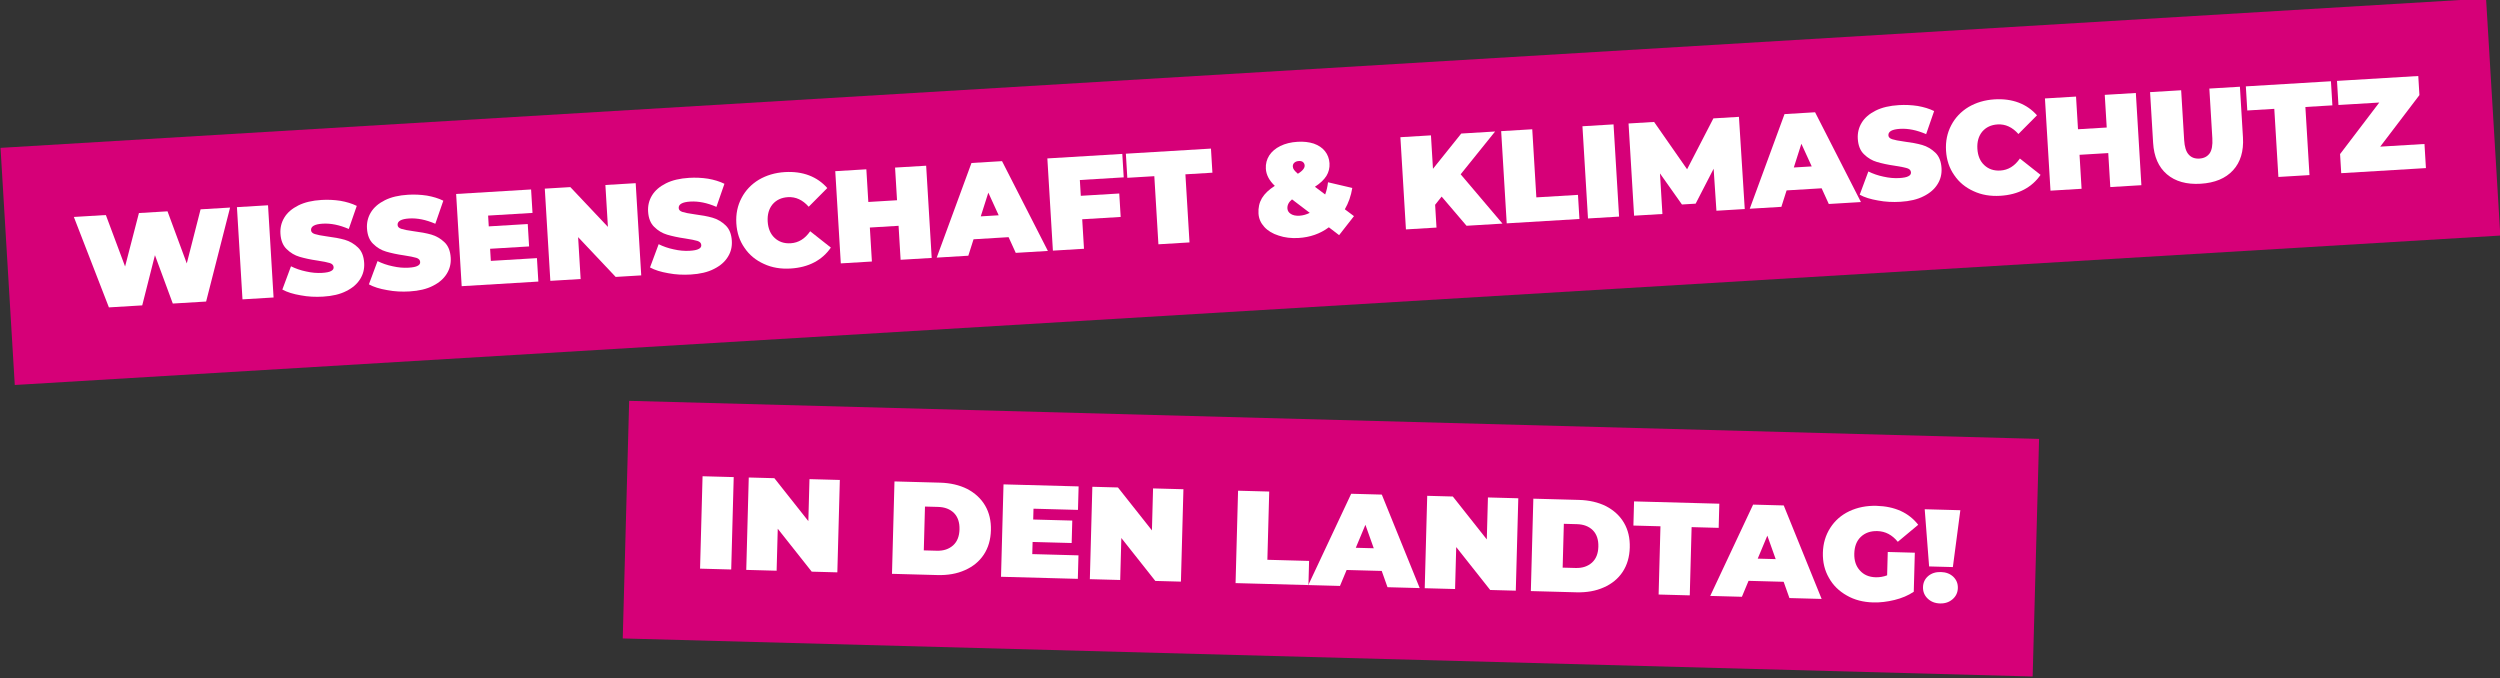 <?xml version="1.0" encoding="UTF-8" standalone="no"?>
<!DOCTYPE svg PUBLIC "-//W3C//DTD SVG 1.1//EN" "http://www.w3.org/Graphics/SVG/1.1/DTD/svg11.dtd">
<svg width="100%" height="100%" viewBox="0 0 947 257" version="1.1" xmlns="http://www.w3.org/2000/svg" xmlns:xlink="http://www.w3.org/1999/xlink" xml:space="preserve" xmlns:serif="http://www.serif.com/" style="fill-rule:evenodd;clip-rule:evenodd;stroke-linejoin:round;stroke-miterlimit:2;">
    <rect x="0" y="0" width="947" height="257" fill="#333333" stroke="none"/>
    <g transform="matrix(0.998,-0.06,0.06,0.998,-133.311,-314.569)">
        <g transform="matrix(1.021,0,0,1.125,-7.385,-55.125)">
            <rect x="116" y="385" width="924" height="80" style="fill:rgb(214,0,120);"/>
        </g>
        <g transform="matrix(1,0,0,1,-135,-155)">
            <g transform="matrix(50,0,0,50,271.713,595.794)">
                <path d="M1.196,-0.7L0.972,0L0.719,0L0.606,-0.374L0.487,0L0.234,0L0.01,-0.7L0.253,-0.7L0.375,-0.302L0.504,-0.7L0.721,-0.7L0.843,-0.297L0.972,-0.7L1.196,-0.7Z" style="fill:white;fill-rule:nonzero;"/>
            </g>
            <g transform="matrix(50,0,0,50,331.263,595.794)">
                <rect x="0.057" y="-0.7" width="0.236" height="0.7" style="fill:white;fill-rule:nonzero;"/>
            </g>
            <g transform="matrix(50,0,0,50,348.763,595.794)">
                <path d="M0.318,0.016C0.26,0.016 0.204,0.01 0.149,-0.004C0.093,-0.017 0.048,-0.034 0.013,-0.056L0.089,-0.228C0.122,-0.209 0.16,-0.193 0.201,-0.182C0.242,-0.17 0.282,-0.164 0.32,-0.164C0.353,-0.164 0.376,-0.167 0.39,-0.174C0.404,-0.18 0.411,-0.189 0.411,-0.202C0.411,-0.217 0.402,-0.228 0.384,-0.235C0.365,-0.242 0.335,-0.25 0.293,-0.259C0.239,-0.27 0.194,-0.283 0.158,-0.296C0.122,-0.309 0.091,-0.33 0.064,-0.36C0.037,-0.389 0.024,-0.429 0.024,-0.48C0.024,-0.524 0.036,-0.564 0.061,-0.6C0.086,-0.636 0.123,-0.664 0.172,-0.685C0.221,-0.706 0.28,-0.716 0.35,-0.716C0.398,-0.716 0.445,-0.711 0.492,-0.701C0.538,-0.69 0.579,-0.675 0.614,-0.655L0.543,-0.484C0.474,-0.519 0.409,-0.536 0.348,-0.536C0.287,-0.536 0.257,-0.521 0.257,-0.492C0.257,-0.478 0.266,-0.468 0.284,-0.461C0.302,-0.454 0.332,-0.446 0.373,-0.438C0.426,-0.428 0.471,-0.417 0.508,-0.404C0.545,-0.391 0.577,-0.369 0.604,-0.34C0.631,-0.311 0.644,-0.271 0.644,-0.22C0.644,-0.176 0.632,-0.136 0.607,-0.101C0.582,-0.065 0.546,-0.037 0.497,-0.016C0.448,0.006 0.388,0.016 0.318,0.016Z" style="fill:white;fill-rule:nonzero;"/>
            </g>
            <g transform="matrix(50,0,0,50,381.613,595.794)">
                <path d="M0.318,0.016C0.26,0.016 0.204,0.01 0.149,-0.004C0.093,-0.017 0.048,-0.034 0.013,-0.056L0.089,-0.228C0.122,-0.209 0.16,-0.193 0.201,-0.182C0.242,-0.17 0.282,-0.164 0.32,-0.164C0.353,-0.164 0.376,-0.167 0.39,-0.174C0.404,-0.18 0.411,-0.189 0.411,-0.202C0.411,-0.217 0.402,-0.228 0.384,-0.235C0.365,-0.242 0.335,-0.25 0.293,-0.259C0.239,-0.27 0.194,-0.283 0.158,-0.296C0.122,-0.309 0.091,-0.33 0.064,-0.36C0.037,-0.389 0.024,-0.429 0.024,-0.48C0.024,-0.524 0.036,-0.564 0.061,-0.6C0.086,-0.636 0.123,-0.664 0.172,-0.685C0.221,-0.706 0.28,-0.716 0.35,-0.716C0.398,-0.716 0.445,-0.711 0.492,-0.701C0.538,-0.69 0.579,-0.675 0.614,-0.655L0.543,-0.484C0.474,-0.519 0.409,-0.536 0.348,-0.536C0.287,-0.536 0.257,-0.521 0.257,-0.492C0.257,-0.478 0.266,-0.468 0.284,-0.461C0.302,-0.454 0.332,-0.446 0.373,-0.438C0.426,-0.428 0.471,-0.417 0.508,-0.404C0.545,-0.391 0.577,-0.369 0.604,-0.34C0.631,-0.311 0.644,-0.271 0.644,-0.22C0.644,-0.176 0.632,-0.136 0.607,-0.101C0.582,-0.065 0.546,-0.037 0.497,-0.016C0.448,0.006 0.388,0.016 0.318,0.016Z" style="fill:white;fill-rule:nonzero;"/>
            </g>
            <g transform="matrix(50,0,0,50,414.463,595.794)">
                <path d="M0.639,-0.178L0.639,0L0.057,0L0.057,-0.7L0.626,-0.7L0.626,-0.522L0.289,-0.522L0.289,-0.44L0.585,-0.44L0.585,-0.27L0.289,-0.27L0.289,-0.178L0.639,-0.178Z" style="fill:white;fill-rule:nonzero;"/>
            </g>
            <g transform="matrix(50,0,0,50,448.113,595.794)">
                <path d="M0.747,-0.7L0.747,0L0.553,0L0.287,-0.318L0.287,0L0.057,0L0.057,-0.7L0.251,-0.7L0.517,-0.382L0.517,-0.7L0.747,-0.7Z" style="fill:white;fill-rule:nonzero;"/>
            </g>
            <g transform="matrix(50,0,0,50,488.313,595.794)">
                <path d="M0.318,0.016C0.26,0.016 0.204,0.01 0.149,-0.004C0.093,-0.017 0.048,-0.034 0.013,-0.056L0.089,-0.228C0.122,-0.209 0.16,-0.193 0.201,-0.182C0.242,-0.17 0.282,-0.164 0.32,-0.164C0.353,-0.164 0.376,-0.167 0.39,-0.174C0.404,-0.18 0.411,-0.189 0.411,-0.202C0.411,-0.217 0.402,-0.228 0.384,-0.235C0.365,-0.242 0.335,-0.25 0.293,-0.259C0.239,-0.27 0.194,-0.283 0.158,-0.296C0.122,-0.309 0.091,-0.33 0.064,-0.36C0.037,-0.389 0.024,-0.429 0.024,-0.48C0.024,-0.524 0.036,-0.564 0.061,-0.6C0.086,-0.636 0.123,-0.664 0.172,-0.685C0.221,-0.706 0.28,-0.716 0.35,-0.716C0.398,-0.716 0.445,-0.711 0.492,-0.701C0.538,-0.69 0.579,-0.675 0.614,-0.655L0.543,-0.484C0.474,-0.519 0.409,-0.536 0.348,-0.536C0.287,-0.536 0.257,-0.521 0.257,-0.492C0.257,-0.478 0.266,-0.468 0.284,-0.461C0.302,-0.454 0.332,-0.446 0.373,-0.438C0.426,-0.428 0.471,-0.417 0.508,-0.404C0.545,-0.391 0.577,-0.369 0.604,-0.34C0.631,-0.311 0.644,-0.271 0.644,-0.22C0.644,-0.176 0.632,-0.136 0.607,-0.101C0.582,-0.065 0.546,-0.037 0.497,-0.016C0.448,0.006 0.388,0.016 0.318,0.016Z" style="fill:white;fill-rule:nonzero;"/>
            </g>
            <g transform="matrix(50,0,0,50,521.163,595.794)">
                <path d="M0.419,0.016C0.345,0.016 0.278,0.001 0.219,-0.031C0.16,-0.062 0.113,-0.105 0.08,-0.161C0.046,-0.216 0.029,-0.279 0.029,-0.35C0.029,-0.421 0.046,-0.484 0.08,-0.54C0.113,-0.595 0.16,-0.639 0.219,-0.67C0.278,-0.7 0.345,-0.716 0.419,-0.716C0.487,-0.716 0.548,-0.704 0.601,-0.68C0.654,-0.656 0.698,-0.621 0.733,-0.576L0.584,-0.443C0.541,-0.498 0.49,-0.525 0.431,-0.525C0.382,-0.525 0.342,-0.509 0.312,-0.478C0.282,-0.446 0.267,-0.403 0.267,-0.35C0.267,-0.297 0.282,-0.254 0.312,-0.223C0.342,-0.191 0.382,-0.175 0.431,-0.175C0.49,-0.175 0.541,-0.202 0.584,-0.257L0.733,-0.124C0.698,-0.079 0.654,-0.044 0.601,-0.02C0.548,0.004 0.487,0.016 0.419,0.016Z" style="fill:white;fill-rule:nonzero;"/>
            </g>
            <g transform="matrix(50,0,0,50,558.363,595.794)">
                <path d="M0.747,-0.7L0.747,0L0.511,0L0.511,-0.258L0.293,-0.258L0.293,0L0.057,0L0.057,-0.7L0.293,-0.7L0.293,-0.452L0.511,-0.452L0.511,-0.7L0.747,-0.7Z" style="fill:white;fill-rule:nonzero;"/>
            </g>
            <g transform="matrix(50,0,0,50,598.563,595.794)">
                <path d="M0.534,-0.122L0.268,-0.122L0.221,0L-0.019,0L0.287,-0.7L0.519,-0.7L0.825,0L0.581,0L0.534,-0.122ZM0.469,-0.292L0.401,-0.468L0.333,-0.292L0.469,-0.292Z" style="fill:white;fill-rule:nonzero;"/>
            </g>
            <g transform="matrix(50,0,0,50,638.863,595.794)">
                <path d="M0.293,-0.522L0.293,-0.402L0.585,-0.402L0.585,-0.224L0.293,-0.224L0.293,0L0.057,0L0.057,-0.7L0.626,-0.7L0.626,-0.522L0.293,-0.522Z" style="fill:white;fill-rule:nonzero;"/>
            </g>
            <g transform="matrix(50,0,0,50,671.313,595.794)">
                <path d="M0.209,-0.517L0.004,-0.517L0.004,-0.7L0.65,-0.7L0.65,-0.517L0.445,-0.517L0.445,0L0.209,0L0.209,-0.517Z" style="fill:white;fill-rule:nonzero;"/>
            </g>
            <g transform="matrix(50,0,0,50,719.013,595.794)">
                <path d="M0.747,-0.338C0.734,-0.279 0.712,-0.227 0.681,-0.18L0.747,-0.124L0.626,0.013L0.552,-0.051C0.483,-0.006 0.405,0.016 0.318,0.016C0.263,0.016 0.213,0.007 0.169,-0.011C0.124,-0.028 0.089,-0.052 0.064,-0.083C0.039,-0.114 0.026,-0.148 0.026,-0.187C0.026,-0.231 0.037,-0.269 0.059,-0.302C0.081,-0.334 0.115,-0.363 0.162,-0.389C0.122,-0.432 0.102,-0.476 0.102,-0.523C0.102,-0.56 0.113,-0.593 0.134,-0.622C0.155,-0.65 0.184,-0.672 0.222,-0.688C0.26,-0.704 0.304,-0.712 0.354,-0.712C0.4,-0.712 0.44,-0.705 0.476,-0.691C0.511,-0.676 0.538,-0.656 0.557,-0.629C0.576,-0.602 0.586,-0.57 0.586,-0.535C0.586,-0.5 0.576,-0.468 0.557,-0.441C0.537,-0.413 0.506,-0.387 0.465,-0.364L0.539,-0.301C0.551,-0.328 0.56,-0.358 0.566,-0.392L0.747,-0.338ZM0.355,-0.566C0.34,-0.566 0.328,-0.562 0.32,-0.555C0.311,-0.548 0.307,-0.538 0.307,-0.526C0.307,-0.517 0.31,-0.509 0.315,-0.501C0.32,-0.493 0.329,-0.483 0.342,-0.47C0.379,-0.49 0.397,-0.51 0.397,-0.53C0.397,-0.541 0.393,-0.549 0.386,-0.556C0.379,-0.563 0.368,-0.566 0.355,-0.566ZM0.335,-0.152C0.362,-0.152 0.388,-0.158 0.414,-0.169L0.286,-0.279C0.26,-0.26 0.247,-0.238 0.247,-0.212C0.247,-0.195 0.255,-0.18 0.271,-0.169C0.286,-0.158 0.308,-0.152 0.335,-0.152Z" style="fill:white;fill-rule:nonzero;"/>
            </g>
            <g transform="matrix(50,0,0,50,772.863,595.794)">
                <path d="M0.342,-0.232L0.289,-0.173L0.289,0L0.057,0L0.057,-0.7L0.289,-0.7L0.289,-0.446L0.519,-0.7L0.776,-0.7L0.496,-0.392L0.79,0L0.517,0L0.342,-0.232Z" style="fill:white;fill-rule:nonzero;"/>
            </g>
            <g transform="matrix(50,0,0,50,811.113,595.794)">
                <path d="M0.057,-0.7L0.293,-0.7L0.293,-0.183L0.609,-0.183L0.609,0L0.057,0L0.057,-0.7Z" style="fill:white;fill-rule:nonzero;"/>
            </g>
            <g transform="matrix(50,0,0,50,841.963,595.794)">
                <rect x="0.057" y="-0.7" width="0.236" height="0.7" style="fill:white;fill-rule:nonzero;"/>
            </g>
            <g transform="matrix(50,0,0,50,859.463,595.794)">
                <path d="M0.682,0L0.68,-0.319L0.528,-0.063L0.424,-0.063L0.272,-0.308L0.272,0L0.057,0L0.057,-0.7L0.251,-0.7L0.479,-0.327L0.701,-0.7L0.895,-0.7L0.897,0L0.682,0Z" style="fill:white;fill-rule:nonzero;"/>
            </g>
            <g transform="matrix(50,0,0,50,907.163,595.794)">
                <path d="M0.534,-0.122L0.268,-0.122L0.221,0L-0.019,0L0.287,-0.7L0.519,-0.7L0.825,0L0.581,0L0.534,-0.122ZM0.469,-0.292L0.401,-0.468L0.333,-0.292L0.469,-0.292Z" style="fill:white;fill-rule:nonzero;"/>
            </g>
            <g transform="matrix(50,0,0,50,947.463,595.794)">
                <path d="M0.318,0.016C0.26,0.016 0.204,0.01 0.149,-0.004C0.093,-0.017 0.048,-0.034 0.013,-0.056L0.089,-0.228C0.122,-0.209 0.16,-0.193 0.201,-0.182C0.242,-0.17 0.282,-0.164 0.32,-0.164C0.353,-0.164 0.376,-0.167 0.39,-0.174C0.404,-0.18 0.411,-0.189 0.411,-0.202C0.411,-0.217 0.402,-0.228 0.384,-0.235C0.365,-0.242 0.335,-0.25 0.293,-0.259C0.239,-0.27 0.194,-0.283 0.158,-0.296C0.122,-0.309 0.091,-0.33 0.064,-0.36C0.037,-0.389 0.024,-0.429 0.024,-0.48C0.024,-0.524 0.036,-0.564 0.061,-0.6C0.086,-0.636 0.123,-0.664 0.172,-0.685C0.221,-0.706 0.28,-0.716 0.35,-0.716C0.398,-0.716 0.445,-0.711 0.492,-0.701C0.538,-0.69 0.579,-0.675 0.614,-0.655L0.543,-0.484C0.474,-0.519 0.409,-0.536 0.348,-0.536C0.287,-0.536 0.257,-0.521 0.257,-0.492C0.257,-0.478 0.266,-0.468 0.284,-0.461C0.302,-0.454 0.332,-0.446 0.373,-0.438C0.426,-0.428 0.471,-0.417 0.508,-0.404C0.545,-0.391 0.577,-0.369 0.604,-0.34C0.631,-0.311 0.644,-0.271 0.644,-0.22C0.644,-0.176 0.632,-0.136 0.607,-0.101C0.582,-0.065 0.546,-0.037 0.497,-0.016C0.448,0.006 0.388,0.016 0.318,0.016Z" style="fill:white;fill-rule:nonzero;"/>
            </g>
            <g transform="matrix(50,0,0,50,980.313,595.794)">
                <path d="M0.419,0.016C0.345,0.016 0.278,0.001 0.219,-0.031C0.16,-0.062 0.113,-0.105 0.08,-0.161C0.046,-0.216 0.029,-0.279 0.029,-0.35C0.029,-0.421 0.046,-0.484 0.08,-0.54C0.113,-0.595 0.16,-0.639 0.219,-0.67C0.278,-0.7 0.345,-0.716 0.419,-0.716C0.487,-0.716 0.548,-0.704 0.601,-0.68C0.654,-0.656 0.698,-0.621 0.733,-0.576L0.584,-0.443C0.541,-0.498 0.49,-0.525 0.431,-0.525C0.382,-0.525 0.342,-0.509 0.312,-0.478C0.282,-0.446 0.267,-0.403 0.267,-0.35C0.267,-0.297 0.282,-0.254 0.312,-0.223C0.342,-0.191 0.382,-0.175 0.431,-0.175C0.49,-0.175 0.541,-0.202 0.584,-0.257L0.733,-0.124C0.698,-0.079 0.654,-0.044 0.601,-0.02C0.548,0.004 0.487,0.016 0.419,0.016Z" style="fill:white;fill-rule:nonzero;"/>
            </g>
            <g transform="matrix(50,0,0,50,1017.51,595.794)">
                <path d="M0.747,-0.7L0.747,0L0.511,0L0.511,-0.258L0.293,-0.258L0.293,0L0.057,0L0.057,-0.7L0.293,-0.7L0.293,-0.452L0.511,-0.452L0.511,-0.7L0.747,-0.7Z" style="fill:white;fill-rule:nonzero;"/>
            </g>
            <g transform="matrix(50,0,0,50,1057.71,595.794)">
                <path d="M0.392,0.016C0.285,0.016 0.201,-0.013 0.141,-0.071C0.081,-0.129 0.051,-0.21 0.051,-0.315L0.051,-0.7L0.287,-0.7L0.287,-0.322C0.287,-0.271 0.296,-0.233 0.315,-0.21C0.333,-0.187 0.359,-0.175 0.394,-0.175C0.429,-0.175 0.455,-0.187 0.474,-0.21C0.492,-0.233 0.501,-0.271 0.501,-0.322L0.501,-0.7L0.733,-0.7L0.733,-0.315C0.733,-0.21 0.703,-0.129 0.643,-0.071C0.583,-0.013 0.499,0.016 0.392,0.016Z" style="fill:white;fill-rule:nonzero;"/>
            </g>
            <g transform="matrix(50,0,0,50,1096.41,595.794)">
                <path d="M0.209,-0.517L0.004,-0.517L0.004,-0.7L0.65,-0.7L0.65,-0.517L0.445,-0.517L0.445,0L0.209,0L0.209,-0.517Z" style="fill:white;fill-rule:nonzero;"/>
            </g>
            <g transform="matrix(50,0,0,50,1129.11,595.794)">
                <path d="M0.675,-0.183L0.675,0L0.032,0L0.032,-0.145L0.352,-0.517L0.042,-0.517L0.042,-0.7L0.659,-0.7L0.659,-0.555L0.339,-0.183L0.675,-0.183Z" style="fill:white;fill-rule:nonzero;"/>
            </g>
        </g>
    </g>
    <g transform="matrix(1,0.027,-0.027,1,137.523,-229.159)">
        <g transform="matrix(0.578,0,0,1.125,43.961,-55.125)">
            <rect x="116" y="385" width="924" height="80" style="fill:rgb(214,0,120);"/>
        </g>
        <g transform="matrix(1,0,0,1,-135,-155)">
            <g transform="matrix(50,0,0,50,271.713,595.794)">
                <rect x="0.057" y="-0.7" width="0.236" height="0.7" style="fill:white;fill-rule:nonzero;"/>
            </g>
            <g transform="matrix(50,0,0,50,289.213,595.794)">
                <path d="M0.747,-0.7L0.747,0L0.553,0L0.287,-0.318L0.287,0L0.057,0L0.057,-0.7L0.251,-0.7L0.517,-0.382L0.517,-0.7L0.747,-0.7Z" style="fill:white;fill-rule:nonzero;"/>
            </g>
            <g transform="matrix(50,0,0,50,344.413,595.794)">
                <path d="M0.057,-0.7L0.402,-0.7C0.48,-0.7 0.549,-0.686 0.609,-0.658C0.668,-0.629 0.715,-0.589 0.748,-0.536C0.781,-0.483 0.797,-0.421 0.797,-0.35C0.797,-0.279 0.781,-0.217 0.748,-0.164C0.715,-0.111 0.668,-0.071 0.609,-0.043C0.549,-0.014 0.48,0 0.402,0L0.057,0L0.057,-0.7ZM0.392,-0.184C0.443,-0.184 0.483,-0.199 0.514,-0.228C0.544,-0.257 0.559,-0.297 0.559,-0.35C0.559,-0.403 0.544,-0.444 0.514,-0.473C0.483,-0.502 0.443,-0.516 0.392,-0.516L0.293,-0.516L0.293,-0.184L0.392,-0.184Z" style="fill:white;fill-rule:nonzero;"/>
            </g>
            <g transform="matrix(50,0,0,50,385.713,595.794)">
                <path d="M0.639,-0.178L0.639,0L0.057,0L0.057,-0.7L0.626,-0.7L0.626,-0.522L0.289,-0.522L0.289,-0.44L0.585,-0.44L0.585,-0.27L0.289,-0.27L0.289,-0.178L0.639,-0.178Z" style="fill:white;fill-rule:nonzero;"/>
            </g>
            <g transform="matrix(50,0,0,50,419.363,595.794)">
                <path d="M0.747,-0.7L0.747,0L0.553,0L0.287,-0.318L0.287,0L0.057,0L0.057,-0.7L0.251,-0.7L0.517,-0.382L0.517,-0.7L0.747,-0.7Z" style="fill:white;fill-rule:nonzero;"/>
            </g>
            <g transform="matrix(50,0,0,50,474.563,595.794)">
                <path d="M0.057,-0.7L0.293,-0.7L0.293,-0.183L0.609,-0.183L0.609,0L0.057,0L0.057,-0.7Z" style="fill:white;fill-rule:nonzero;"/>
            </g>
            <g transform="matrix(50,0,0,50,505.913,595.794)">
                <path d="M0.534,-0.122L0.268,-0.122L0.221,0L-0.019,0L0.287,-0.7L0.519,-0.7L0.825,0L0.581,0L0.534,-0.122ZM0.469,-0.292L0.401,-0.468L0.333,-0.292L0.469,-0.292Z" style="fill:white;fill-rule:nonzero;"/>
            </g>
            <g transform="matrix(50,0,0,50,546.213,595.794)">
                <path d="M0.747,-0.7L0.747,0L0.553,0L0.287,-0.318L0.287,0L0.057,0L0.057,-0.7L0.251,-0.7L0.517,-0.382L0.517,-0.7L0.747,-0.7Z" style="fill:white;fill-rule:nonzero;"/>
            </g>
            <g transform="matrix(50,0,0,50,586.413,595.794)">
                <path d="M0.057,-0.7L0.402,-0.7C0.48,-0.7 0.549,-0.686 0.609,-0.658C0.668,-0.629 0.715,-0.589 0.748,-0.536C0.781,-0.483 0.797,-0.421 0.797,-0.35C0.797,-0.279 0.781,-0.217 0.748,-0.164C0.715,-0.111 0.668,-0.071 0.609,-0.043C0.549,-0.014 0.48,0 0.402,0L0.057,0L0.057,-0.7ZM0.392,-0.184C0.443,-0.184 0.483,-0.199 0.514,-0.228C0.544,-0.257 0.559,-0.297 0.559,-0.35C0.559,-0.403 0.544,-0.444 0.514,-0.473C0.483,-0.502 0.443,-0.516 0.392,-0.516L0.293,-0.516L0.293,-0.184L0.392,-0.184Z" style="fill:white;fill-rule:nonzero;"/>
            </g>
            <g transform="matrix(50,0,0,50,627.213,595.794)">
                <path d="M0.209,-0.517L0.004,-0.517L0.004,-0.7L0.65,-0.7L0.65,-0.517L0.445,-0.517L0.445,0L0.209,0L0.209,-0.517Z" style="fill:white;fill-rule:nonzero;"/>
            </g>
            <g transform="matrix(50,0,0,50,658.163,595.794)">
                <path d="M0.534,-0.122L0.268,-0.122L0.221,0L-0.019,0L0.287,-0.7L0.519,-0.7L0.825,0L0.581,0L0.534,-0.122ZM0.469,-0.292L0.401,-0.468L0.333,-0.292L0.469,-0.292Z" style="fill:white;fill-rule:nonzero;"/>
            </g>
            <g transform="matrix(50,0,0,50,697.963,595.794)">
                <path d="M0.52,-0.369L0.725,-0.369L0.725,-0.073C0.684,-0.044 0.636,-0.022 0.581,-0.007C0.526,0.008 0.473,0.016 0.42,0.016C0.345,0.016 0.278,0.001 0.219,-0.031C0.16,-0.062 0.113,-0.105 0.08,-0.161C0.046,-0.216 0.029,-0.279 0.029,-0.35C0.029,-0.421 0.046,-0.484 0.08,-0.54C0.113,-0.595 0.16,-0.639 0.221,-0.67C0.281,-0.7 0.349,-0.716 0.425,-0.716C0.494,-0.716 0.555,-0.705 0.61,-0.682C0.664,-0.659 0.709,-0.625 0.745,-0.581L0.594,-0.448C0.55,-0.499 0.498,-0.525 0.437,-0.525C0.385,-0.525 0.344,-0.509 0.313,-0.478C0.282,-0.447 0.267,-0.404 0.267,-0.35C0.267,-0.297 0.282,-0.255 0.313,-0.223C0.343,-0.191 0.383,-0.175 0.434,-0.175C0.464,-0.175 0.493,-0.181 0.52,-0.192L0.52,-0.369Z" style="fill:white;fill-rule:nonzero;"/>
            </g>
            <g transform="matrix(50,0,0,50,736.413,595.794)">
                <path d="M0.022,-0.7L0.292,-0.7L0.247,-0.268L0.067,-0.268L0.022,-0.7ZM0.157,0.01C0.118,0.01 0.087,-0.002 0.062,-0.025C0.037,-0.048 0.025,-0.077 0.025,-0.11C0.025,-0.144 0.037,-0.172 0.062,-0.195C0.087,-0.217 0.118,-0.228 0.157,-0.228C0.196,-0.228 0.227,-0.217 0.252,-0.195C0.277,-0.172 0.289,-0.144 0.289,-0.11C0.289,-0.077 0.277,-0.048 0.252,-0.025C0.227,-0.002 0.196,0.01 0.157,0.01Z" style="fill:white;fill-rule:nonzero;"/>
            </g>
        </g>
    </g>
</svg>
